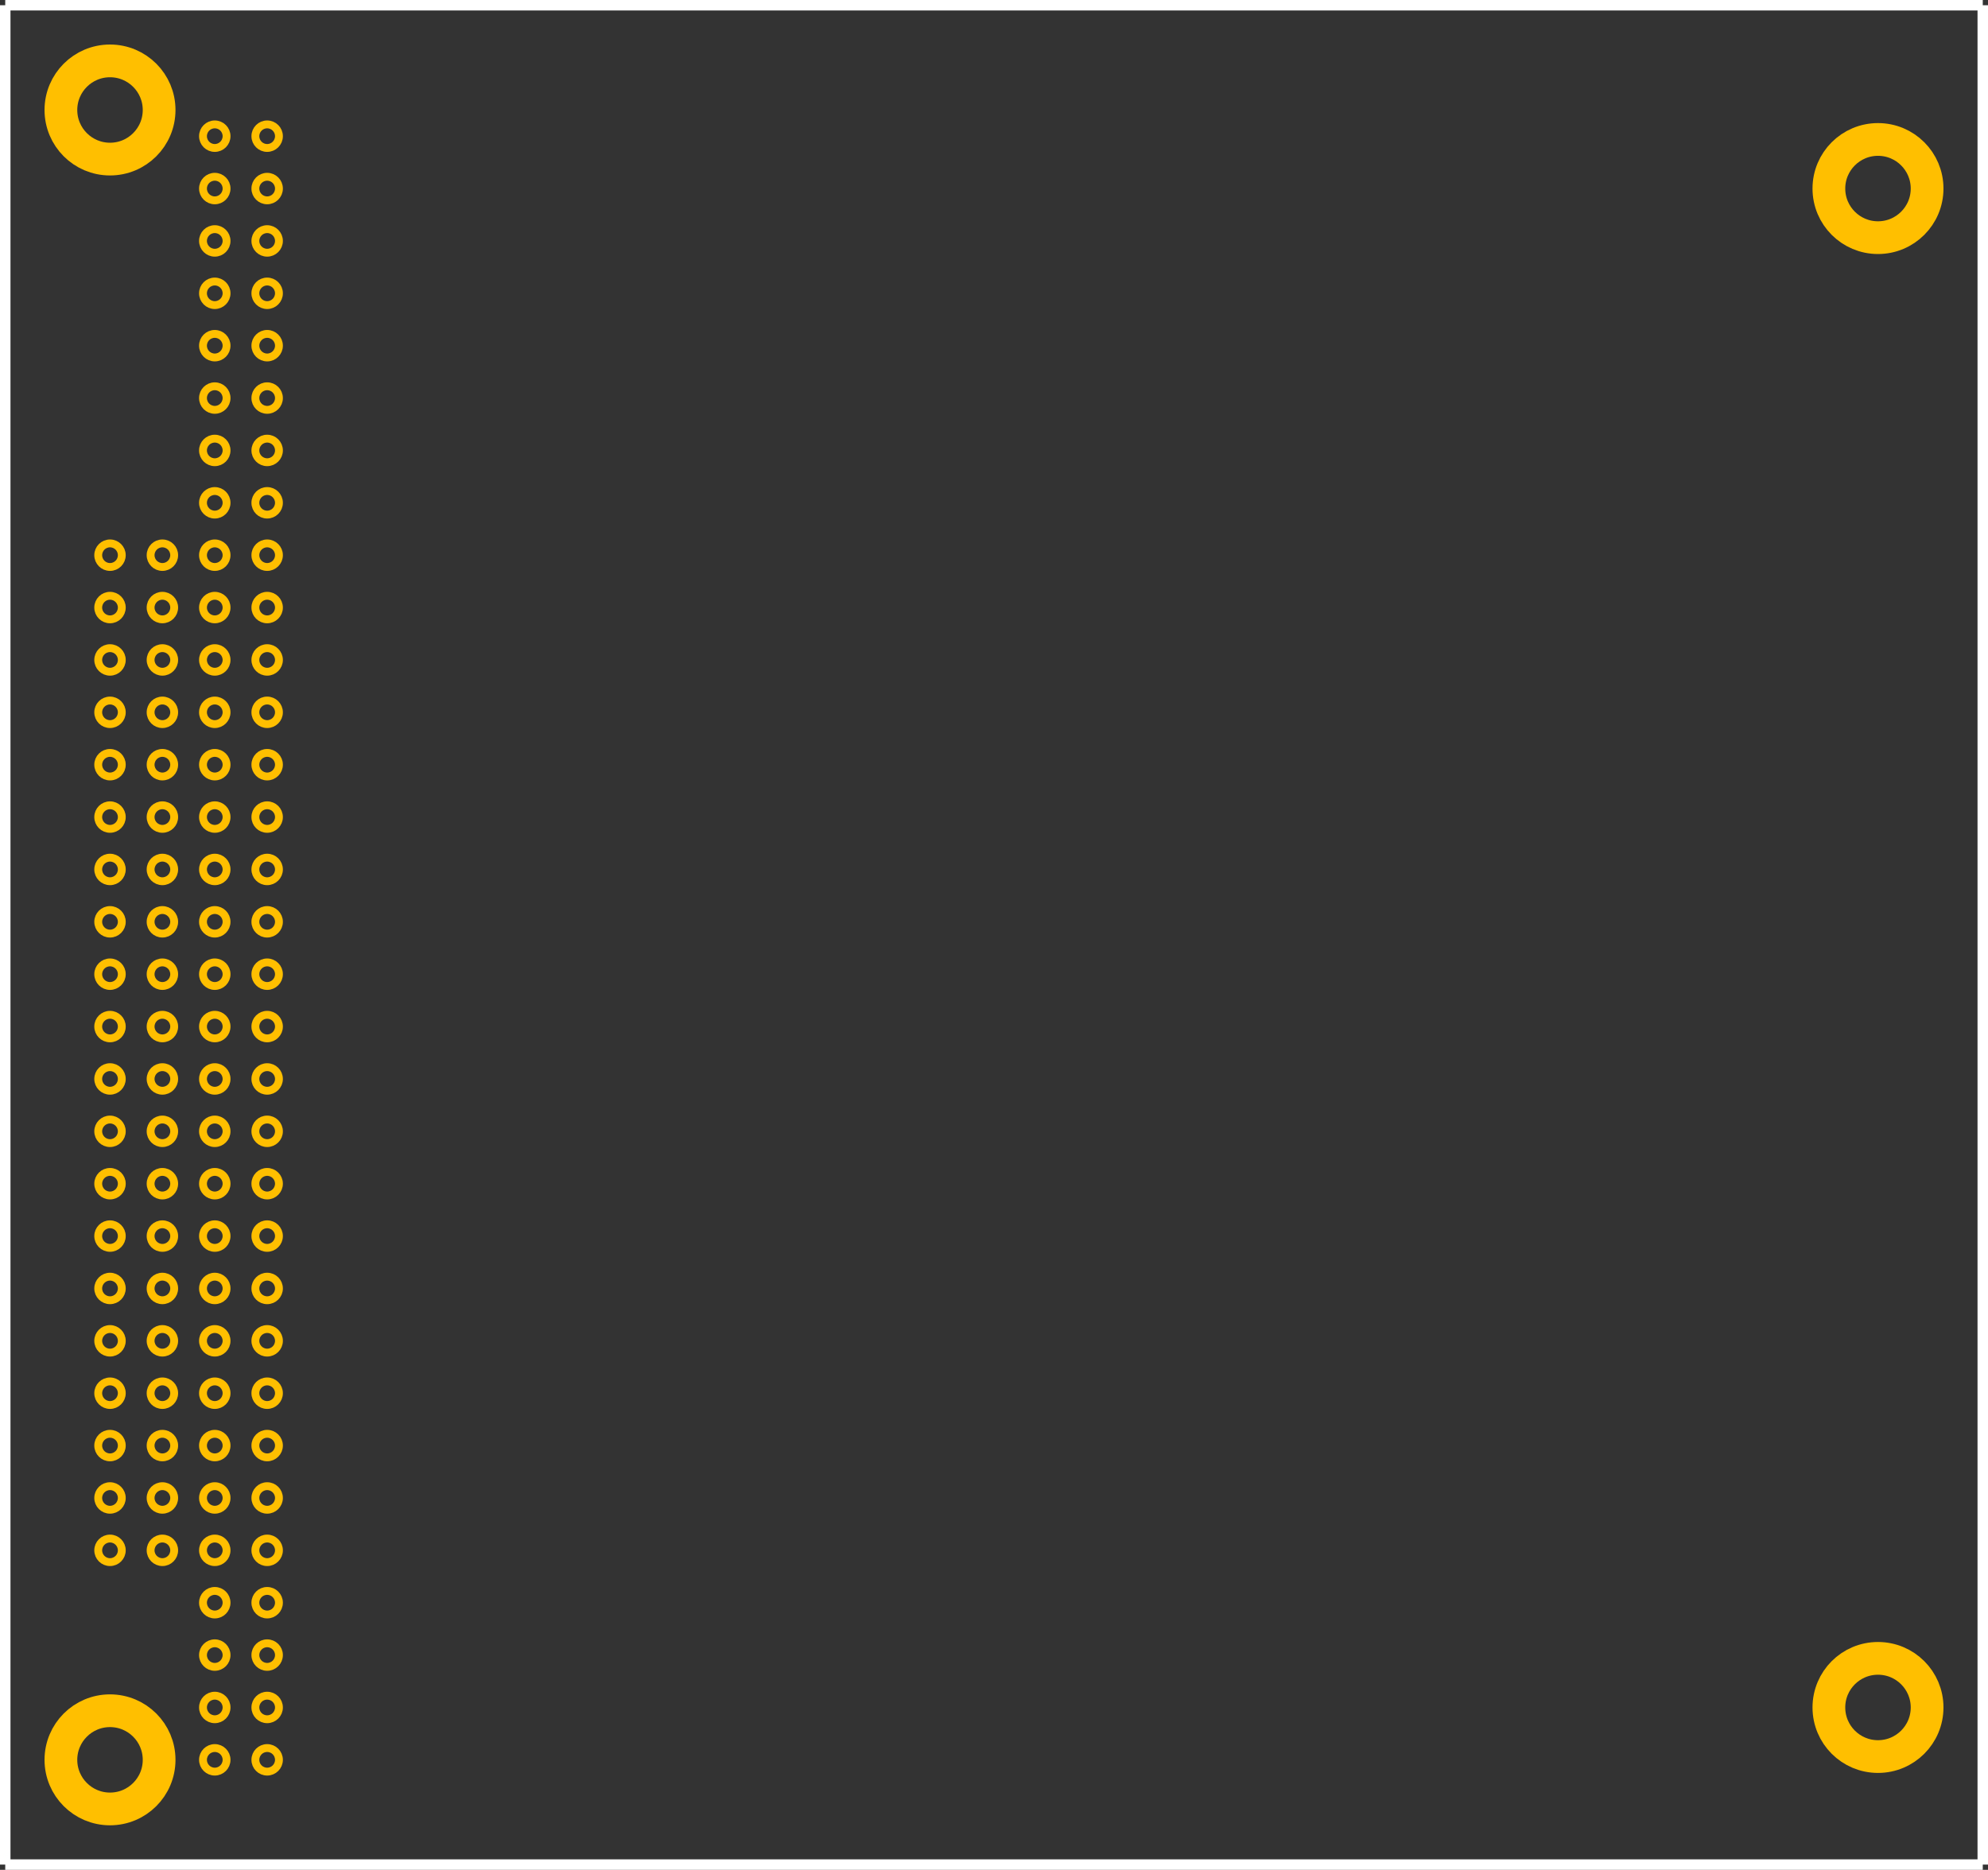 <?xml version="1.0" encoding="UTF-8" standalone="no"?> <svg xmlns:svg="http://www.w3.org/2000/svg" xmlns="http://www.w3.org/2000/svg" version="1.2" baseProfile="tiny" x="0in" y="0in" width="3.795in" height="3.57in" viewBox="0 0 379500 357000" ><rect x="0" y="0" width="379500" height="357000" fill="#333333" stroke="none"/><title>pc104.fp</title><desc>Geda footprint file 'pc104.fp' converted by Fritzing</desc><g id="copper0">
 <circle fill="none" cx="41000" cy="26000" connectorname="A1" stroke="#ffbf00" r="2250" id="" stroke-width="1500"/>
 <circle fill="none" cx="41000" cy="36000" connectorname="A2" stroke="#ffbf00" r="2250" id="" stroke-width="1500"/>
 <circle fill="none" cx="41000" cy="46000" connectorname="A3" stroke="#ffbf00" r="2250" id="" stroke-width="1500"/>
 <circle fill="none" cx="41000" cy="56000" connectorname="A4" stroke="#ffbf00" r="2250" id="" stroke-width="1500"/>
 <circle fill="none" cx="41000" cy="66000" connectorname="A5" stroke="#ffbf00" r="2250" id="" stroke-width="1500"/>
 <circle fill="none" cx="41000" cy="76000" connectorname="A6" stroke="#ffbf00" r="2250" id="" stroke-width="1500"/>
 <circle fill="none" cx="41000" cy="86000" connectorname="A7" stroke="#ffbf00" r="2250" id="" stroke-width="1500"/>
 <circle fill="none" cx="41000" cy="96000" connectorname="A8" stroke="#ffbf00" r="2250" id="" stroke-width="1500"/>
 <circle fill="none" cx="41000" cy="106000" connectorname="A9" stroke="#ffbf00" r="2250" id="" stroke-width="1500"/>
 <circle fill="none" cx="41000" cy="116000" connectorname="A10" stroke="#ffbf00" r="2250" id="" stroke-width="1500"/>
 <circle fill="none" cx="41000" cy="126000" connectorname="A11" stroke="#ffbf00" r="2250" id="" stroke-width="1500"/>
 <circle fill="none" cx="41000" cy="136000" connectorname="A12" stroke="#ffbf00" r="2250" id="" stroke-width="1500"/>
 <circle fill="none" cx="41000" cy="146000" connectorname="A13" stroke="#ffbf00" r="2250" id="" stroke-width="1500"/>
 <circle fill="none" cx="41000" cy="156000" connectorname="A14" stroke="#ffbf00" r="2250" id="" stroke-width="1500"/>
 <circle fill="none" cx="41000" cy="166000" connectorname="A15" stroke="#ffbf00" r="2250" id="" stroke-width="1500"/>
 <circle fill="none" cx="41000" cy="176000" connectorname="A16" stroke="#ffbf00" r="2250" id="" stroke-width="1500"/>
 <circle fill="none" cx="41000" cy="186000" connectorname="A17" stroke="#ffbf00" r="2250" id="" stroke-width="1500"/>
 <circle fill="none" cx="41000" cy="196000" connectorname="A18" stroke="#ffbf00" r="2250" id="" stroke-width="1500"/>
 <circle fill="none" cx="41000" cy="206000" connectorname="A19" stroke="#ffbf00" r="2250" id="" stroke-width="1500"/>
 <circle fill="none" cx="41000" cy="216000" connectorname="A20" stroke="#ffbf00" r="2250" id="" stroke-width="1500"/>
 <circle fill="none" cx="41000" cy="226000" connectorname="A21" stroke="#ffbf00" r="2250" id="" stroke-width="1500"/>
 <circle fill="none" cx="41000" cy="236000" connectorname="A22" stroke="#ffbf00" r="2250" id="" stroke-width="1500"/>
 <circle fill="none" cx="41000" cy="246000" connectorname="A23" stroke="#ffbf00" r="2250" id="" stroke-width="1500"/>
 <circle fill="none" cx="41000" cy="256000" connectorname="A24" stroke="#ffbf00" r="2250" id="" stroke-width="1500"/>
 <circle fill="none" cx="41000" cy="266000" connectorname="A25" stroke="#ffbf00" r="2250" id="" stroke-width="1500"/>
 <circle fill="none" cx="41000" cy="276000" connectorname="A26" stroke="#ffbf00" r="2250" id="" stroke-width="1500"/>
 <circle fill="none" cx="41000" cy="286000" connectorname="A27" stroke="#ffbf00" r="2250" id="" stroke-width="1500"/>
 <circle fill="none" cx="41000" cy="296000" connectorname="A28" stroke="#ffbf00" r="2250" id="" stroke-width="1500"/>
 <circle fill="none" cx="41000" cy="306000" connectorname="A29" stroke="#ffbf00" r="2250" id="" stroke-width="1500"/>
 <circle fill="none" cx="41000" cy="316000" connectorname="A30" stroke="#ffbf00" r="2250" id="" stroke-width="1500"/>
 <circle fill="none" cx="41000" cy="326000" connectorname="A31" stroke="#ffbf00" r="2250" id="" stroke-width="1500"/>
 <circle fill="none" cx="41000" cy="336000" connectorname="A32" stroke="#ffbf00" r="2250" id="" stroke-width="1500"/>
 <circle fill="none" cx="51000" cy="26000" connectorname="B1" stroke="#ffbf00" r="2250" id="" stroke-width="1500"/>
 <circle fill="none" cx="51000" cy="36000" connectorname="B2" stroke="#ffbf00" r="2250" id="" stroke-width="1500"/>
 <circle fill="none" cx="51000" cy="46000" connectorname="B3" stroke="#ffbf00" r="2250" id="" stroke-width="1500"/>
 <circle fill="none" cx="51000" cy="56000" connectorname="B4" stroke="#ffbf00" r="2250" id="" stroke-width="1500"/>
 <circle fill="none" cx="51000" cy="66000" connectorname="B5" stroke="#ffbf00" r="2250" id="" stroke-width="1500"/>
 <circle fill="none" cx="51000" cy="76000" connectorname="B6" stroke="#ffbf00" r="2250" id="" stroke-width="1500"/>
 <circle fill="none" cx="51000" cy="86000" connectorname="B7" stroke="#ffbf00" r="2250" id="" stroke-width="1500"/>
 <circle fill="none" cx="51000" cy="96000" connectorname="B8" stroke="#ffbf00" r="2250" id="" stroke-width="1500"/>
 <circle fill="none" cx="51000" cy="106000" connectorname="B9" stroke="#ffbf00" r="2250" id="" stroke-width="1500"/>
 <circle fill="none" cx="51000" cy="116000" connectorname="B10" stroke="#ffbf00" r="2250" id="" stroke-width="1500"/>
 <circle fill="none" cx="51000" cy="126000" connectorname="B11" stroke="#ffbf00" r="2250" id="" stroke-width="1500"/>
 <circle fill="none" cx="51000" cy="136000" connectorname="B12" stroke="#ffbf00" r="2250" id="" stroke-width="1500"/>
 <circle fill="none" cx="51000" cy="146000" connectorname="B13" stroke="#ffbf00" r="2250" id="" stroke-width="1500"/>
 <circle fill="none" cx="51000" cy="156000" connectorname="B14" stroke="#ffbf00" r="2250" id="" stroke-width="1500"/>
 <circle fill="none" cx="51000" cy="166000" connectorname="B15" stroke="#ffbf00" r="2250" id="" stroke-width="1500"/>
 <circle fill="none" cx="51000" cy="176000" connectorname="B16" stroke="#ffbf00" r="2250" id="" stroke-width="1500"/>
 <circle fill="none" cx="51000" cy="186000" connectorname="B17" stroke="#ffbf00" r="2250" id="" stroke-width="1500"/>
 <circle fill="none" cx="51000" cy="196000" connectorname="B18" stroke="#ffbf00" r="2250" id="" stroke-width="1500"/>
 <circle fill="none" cx="51000" cy="206000" connectorname="B19" stroke="#ffbf00" r="2250" id="" stroke-width="1500"/>
 <circle fill="none" cx="51000" cy="216000" connectorname="B20" stroke="#ffbf00" r="2250" id="" stroke-width="1500"/>
 <circle fill="none" cx="51000" cy="226000" connectorname="B21" stroke="#ffbf00" r="2250" id="" stroke-width="1500"/>
 <circle fill="none" cx="51000" cy="236000" connectorname="B22" stroke="#ffbf00" r="2250" id="" stroke-width="1500"/>
 <circle fill="none" cx="51000" cy="246000" connectorname="B23" stroke="#ffbf00" r="2250" id="" stroke-width="1500"/>
 <circle fill="none" cx="51000" cy="256000" connectorname="B24" stroke="#ffbf00" r="2250" id="" stroke-width="1500"/>
 <circle fill="none" cx="51000" cy="266000" connectorname="B25" stroke="#ffbf00" r="2250" id="" stroke-width="1500"/>
 <circle fill="none" cx="51000" cy="276000" connectorname="B26" stroke="#ffbf00" r="2250" id="" stroke-width="1500"/>
 <circle fill="none" cx="51000" cy="286000" connectorname="B27" stroke="#ffbf00" r="2250" id="" stroke-width="1500"/>
 <circle fill="none" cx="51000" cy="296000" connectorname="B28" stroke="#ffbf00" r="2250" id="" stroke-width="1500"/>
 <circle fill="none" cx="51000" cy="306000" connectorname="B29" stroke="#ffbf00" r="2250" id="" stroke-width="1500"/>
 <circle fill="none" cx="51000" cy="316000" connectorname="B30" stroke="#ffbf00" r="2250" id="" stroke-width="1500"/>
 <circle fill="none" cx="51000" cy="326000" connectorname="B31" stroke="#ffbf00" r="2250" id="" stroke-width="1500"/>
 <circle fill="none" cx="51000" cy="336000" connectorname="B32" stroke="#ffbf00" r="2250" id="" stroke-width="1500"/>
 <circle fill="none" cx="31000" cy="106000" connectorname="C0" stroke="#ffbf00" r="2250" id="" stroke-width="1500"/>
 <circle fill="none" cx="31000" cy="116000" connectorname="C1" stroke="#ffbf00" r="2250" id="" stroke-width="1500"/>
 <circle fill="none" cx="31000" cy="126000" connectorname="C2" stroke="#ffbf00" r="2250" id="" stroke-width="1500"/>
 <circle fill="none" cx="31000" cy="136000" connectorname="C3" stroke="#ffbf00" r="2250" id="" stroke-width="1500"/>
 <circle fill="none" cx="31000" cy="146000" connectorname="C4" stroke="#ffbf00" r="2250" id="" stroke-width="1500"/>
 <circle fill="none" cx="31000" cy="156000" connectorname="C5" stroke="#ffbf00" r="2250" id="" stroke-width="1500"/>
 <circle fill="none" cx="31000" cy="166000" connectorname="C6" stroke="#ffbf00" r="2250" id="" stroke-width="1500"/>
 <circle fill="none" cx="31000" cy="176000" connectorname="C7" stroke="#ffbf00" r="2250" id="" stroke-width="1500"/>
 <circle fill="none" cx="31000" cy="186000" connectorname="C8" stroke="#ffbf00" r="2250" id="" stroke-width="1500"/>
 <circle fill="none" cx="31000" cy="196000" connectorname="C9" stroke="#ffbf00" r="2250" id="" stroke-width="1500"/>
 <circle fill="none" cx="31000" cy="206000" connectorname="C10" stroke="#ffbf00" r="2250" id="" stroke-width="1500"/>
 <circle fill="none" cx="31000" cy="216000" connectorname="C11" stroke="#ffbf00" r="2250" id="" stroke-width="1500"/>
 <circle fill="none" cx="31000" cy="226000" connectorname="C12" stroke="#ffbf00" r="2250" id="" stroke-width="1500"/>
 <circle fill="none" cx="31000" cy="236000" connectorname="C13" stroke="#ffbf00" r="2250" id="" stroke-width="1500"/>
 <circle fill="none" cx="31000" cy="246000" connectorname="C14" stroke="#ffbf00" r="2250" id="" stroke-width="1500"/>
 <circle fill="none" cx="31000" cy="256000" connectorname="C15" stroke="#ffbf00" r="2250" id="" stroke-width="1500"/>
 <circle fill="none" cx="31000" cy="266000" connectorname="C16" stroke="#ffbf00" r="2250" id="" stroke-width="1500"/>
 <circle fill="none" cx="31000" cy="276000" connectorname="C17" stroke="#ffbf00" r="2250" id="" stroke-width="1500"/>
 <circle fill="none" cx="31000" cy="286000" connectorname="C18" stroke="#ffbf00" r="2250" id="" stroke-width="1500"/>
 <circle fill="none" cx="31000" cy="296000" connectorname="C19" stroke="#ffbf00" r="2250" id="" stroke-width="1500"/>
 <circle fill="none" cx="21000" cy="106000" connectorname="D0" stroke="#ffbf00" r="2250" id="" stroke-width="1500"/>
 <circle fill="none" cx="21000" cy="116000" connectorname="D1" stroke="#ffbf00" r="2250" id="" stroke-width="1500"/>
 <circle fill="none" cx="21000" cy="126000" connectorname="D2" stroke="#ffbf00" r="2250" id="" stroke-width="1500"/>
 <circle fill="none" cx="21000" cy="136000" connectorname="D3" stroke="#ffbf00" r="2250" id="" stroke-width="1500"/>
 <circle fill="none" cx="21000" cy="146000" connectorname="D4" stroke="#ffbf00" r="2250" id="" stroke-width="1500"/>
 <circle fill="none" cx="21000" cy="156000" connectorname="D5" stroke="#ffbf00" r="2250" id="" stroke-width="1500"/>
 <circle fill="none" cx="21000" cy="166000" connectorname="D6" stroke="#ffbf00" r="2250" id="" stroke-width="1500"/>
 <circle fill="none" cx="21000" cy="176000" connectorname="D7" stroke="#ffbf00" r="2250" id="" stroke-width="1500"/>
 <circle fill="none" cx="21000" cy="186000" connectorname="D8" stroke="#ffbf00" r="2250" id="" stroke-width="1500"/>
 <circle fill="none" cx="21000" cy="196000" connectorname="D9" stroke="#ffbf00" r="2250" id="" stroke-width="1500"/>
 <circle fill="none" cx="21000" cy="206000" connectorname="D10" stroke="#ffbf00" r="2250" id="" stroke-width="1500"/>
 <circle fill="none" cx="21000" cy="216000" connectorname="D11" stroke="#ffbf00" r="2250" id="" stroke-width="1500"/>
 <circle fill="none" cx="21000" cy="226000" connectorname="D12" stroke="#ffbf00" r="2250" id="" stroke-width="1500"/>
 <circle fill="none" cx="21000" cy="236000" connectorname="D13" stroke="#ffbf00" r="2250" id="" stroke-width="1500"/>
 <circle fill="none" cx="21000" cy="246000" connectorname="D14" stroke="#ffbf00" r="2250" id="" stroke-width="1500"/>
 <circle fill="none" cx="21000" cy="256000" connectorname="D15" stroke="#ffbf00" r="2250" id="" stroke-width="1500"/>
 <circle fill="none" cx="21000" cy="266000" connectorname="D16" stroke="#ffbf00" r="2250" id="" stroke-width="1500"/>
 <circle fill="none" cx="21000" cy="276000" connectorname="D17" stroke="#ffbf00" r="2250" id="" stroke-width="1500"/>
 <circle fill="none" cx="21000" cy="286000" connectorname="D18" stroke="#ffbf00" r="2250" id="" stroke-width="1500"/>
 <circle fill="none" cx="21000" cy="296000" connectorname="D19" stroke="#ffbf00" r="2250" id="" stroke-width="1500"/>
 <circle fill="none" cx="21000" cy="21000" connectorname="M1" stroke="#ffbf00" r="9375" id="" stroke-width="6250"/>
 <circle fill="none" cx="21000" cy="336000" connectorname="M2" stroke="#ffbf00" r="9375" id="" stroke-width="6250"/>
 <circle fill="none" cx="358500" cy="36000" connectorname="M3" stroke="#ffbf00" r="9375" id="" stroke-width="6250"/>
 <circle fill="none" cx="358500" cy="326000" connectorname="M4" stroke="#ffbf00" r="9375" id="" stroke-width="6250"/>
</g>
<g id="silkscreen">
 <line fill="none" stroke="white" y1="1000" x1="1000" y2="1000" stroke-width="2000" x2="378500"/>
 <line fill="none" stroke="white" y1="1000" x1="378500" y2="356000" stroke-width="2000" x2="378500"/>
 <line fill="none" stroke="white" y1="356000" x1="378500" y2="356000" stroke-width="2000" x2="1000"/>
 <line fill="none" stroke="white" y1="356000" x1="1000" y2="1000" stroke-width="2000" x2="1000"/>
</g>
</svg>
